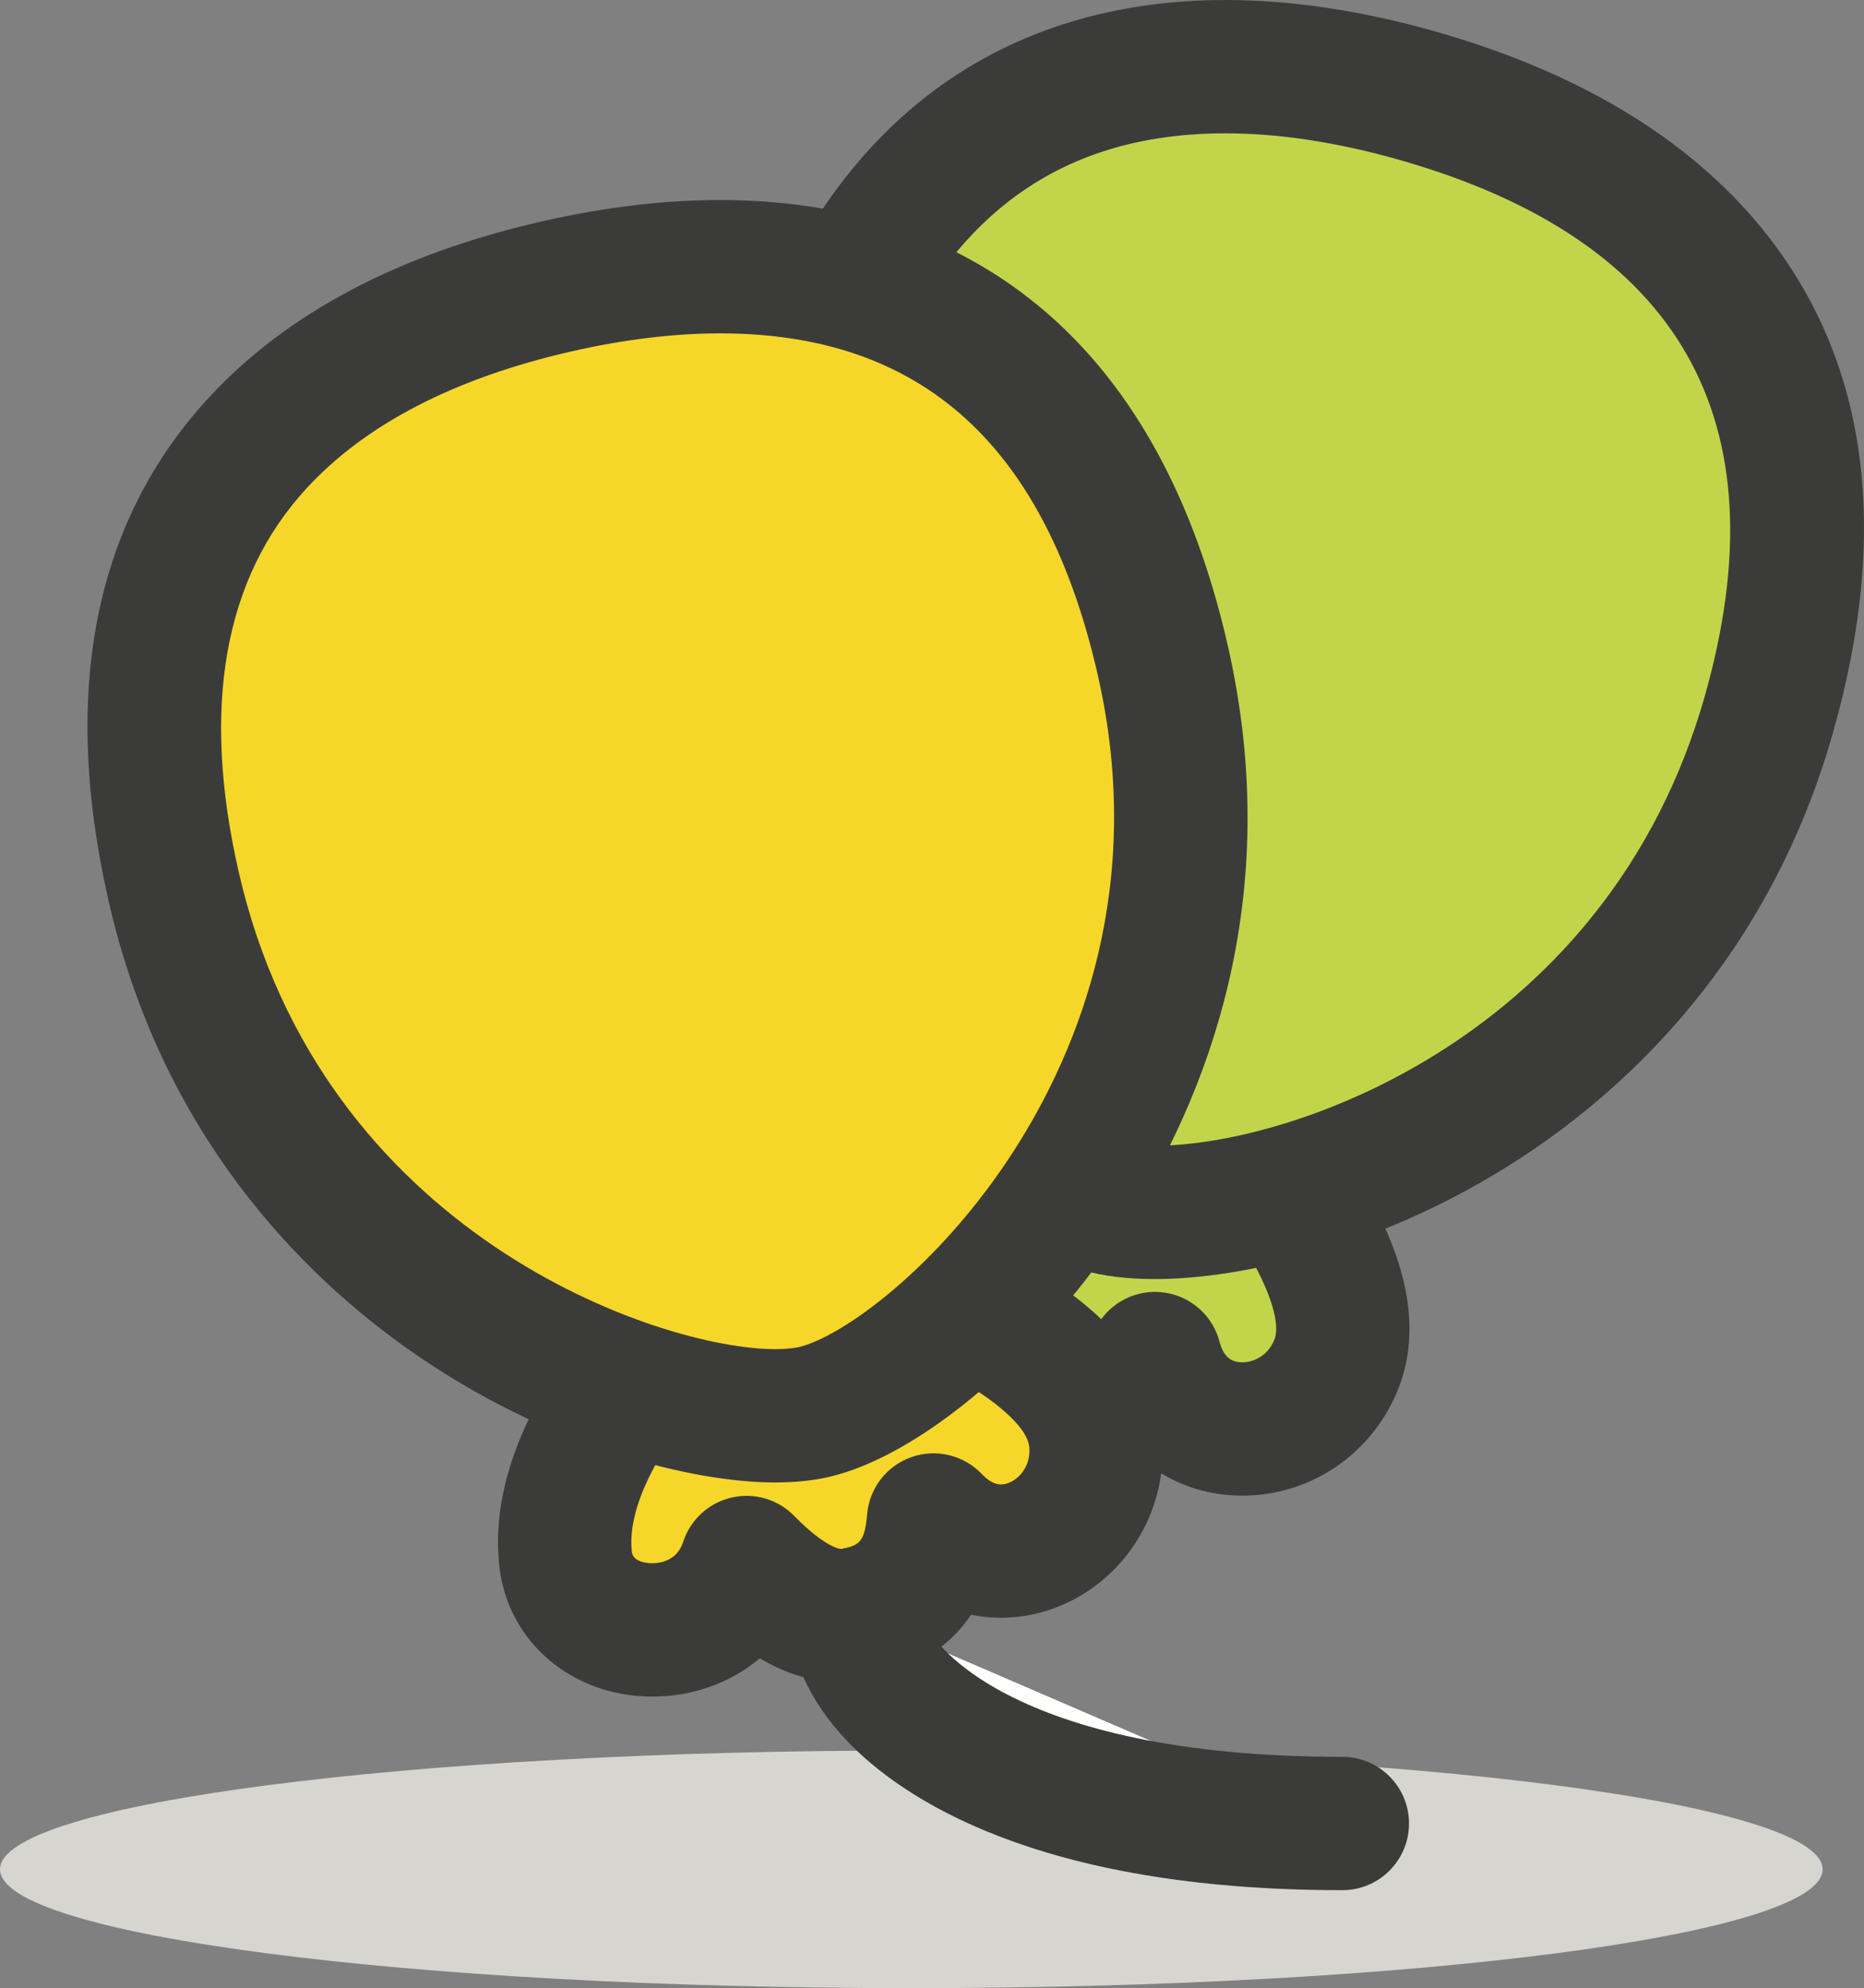 <?xml version="1.0" encoding="UTF-8"?>
<!DOCTYPE svg PUBLIC "-//W3C//DTD SVG 1.1//EN" "http://www.w3.org/Graphics/SVG/1.1/DTD/svg11.dtd">
<svg version="1.1" xmlns="http://www.w3.org/2000/svg" xmlns:xlink="http://www.w3.org/1999/xlink" x="0" y="0" width="419.46" height="447.346" viewBox="0, 0, 419.46, 447.346">
  <rect x="0" y="0" width="419.46" height="447.346" fill="#808080" stroke="none"/>
  <g id="Layer_1" transform="translate(-1745.051, -4892.97)">
    <g id="orbs">
      <path d="M2155.201,5313.581 C2155.201,5328.346 2063.386,5340.316 1950.126,5340.316 C1836.866,5340.316 1745.051,5328.346 1745.051,5313.581 C1745.051,5298.811 1836.866,5286.841 1950.126,5286.841 C2063.386,5286.841 2155.201,5298.811 2155.201,5313.581" fill="#D6D5D0"/>
      <path d="M2045.637,5200.259 C2053.522,5181.315 2028.96,5153.765 2028.96,5153.765 L1966.706,5136.051 C1966.706,5136.051 1936.589,5145.55 1928.05,5166.797 C1920.554,5185.449 1947.266,5202.175 1963.468,5186.846 C1965.946,5195.65 1970.403,5206.265 1979.626,5208.89 C1990.577,5212.006 1998.393,5208.623 2004.97,5198.655 C2010.673,5220.217 2037.915,5218.816 2045.637,5200.259" fill="#C2D54A"/>
      <path d="M2024.613,5229.502 L2024.609,5229.502 C2016.001,5229.501 2008.219,5226.578 2002.139,5221.43 C1994.408,5225.404 1985.365,5226.119 1975.52,5223.318 C1967.376,5221 1960.76,5215.582 1955.74,5207.147 C1953.429,5207.61 1951.063,5207.846 1948.674,5207.846 C1936.23,5207.846 1924.247,5201.553 1917.4,5191.422 C1911.258,5182.333 1910.066,5171.319 1914.132,5161.203 C1925.001,5134.158 1958.419,5122.936 1962.194,5121.745 C1964.993,5120.863 1967.987,5120.821 1970.811,5121.624 L2033.065,5139.339 C2035.803,5140.117 2038.262,5141.659 2040.156,5143.784 C2040.897,5144.615 2047.566,5152.208 2053.36,5162.61 C2062.549,5179.107 2064.609,5193.714 2059.486,5206.023 C2053.551,5220.284 2039.862,5229.502 2024.613,5229.502 z M2004.967,5183.655 C2005.771,5183.655 2006.583,5183.72 2007.393,5183.852 C2013.229,5184.807 2017.959,5189.103 2019.471,5194.819 C2020.327,5198.057 2021.913,5199.502 2024.612,5199.502 L2024.613,5199.502 C2026.963,5199.502 2030.251,5198.191 2031.789,5194.495 C2033.947,5189.31 2027.876,5176.539 2020.39,5166.923 L1967.332,5151.825 C1959.458,5155.132 1945.932,5162.527 1941.968,5172.391 C1941.701,5173.054 1941.566,5173.602 1942.256,5174.623 C1943.339,5176.224 1945.89,5177.846 1948.674,5177.846 C1950.366,5177.846 1951.791,5177.243 1953.158,5175.95 C1956.973,5172.341 1962.398,5170.99 1967.459,5172.387 C1972.521,5173.784 1976.483,5177.727 1977.906,5182.782 C1980.794,5193.037 1983.706,5194.456 1983.732,5194.464 C1984.988,5194.821 1986.11,5195.01 1986.976,5195.01 C1987.825,5195.01 1989.404,5195.01 1992.449,5190.395 C1995.253,5186.145 1999.981,5183.655 2004.967,5183.655" fill="#3B3C3A"/>
      <path d="M2064.018,4914.505 C2021.651,4902.45 1950.274,4897.094 1923.458,4991.337 C1896.639,5085.581 1965.247,5156.509 1992.915,5164.381 C2020.583,5172.255 2116.253,5148.074 2143.073,5053.83 C2169.889,4959.585 2106.386,4926.562 2064.018,4914.505" fill="#C2D54A"/>
      <path d="M2004.954,5180.768 C2004.95,5180.768 2004.95,5180.768 2004.95,5180.768 C1998.805,5180.767 1993.377,5180.109 1988.809,5178.808 C1968.112,5172.92 1941.749,5147.764 1924.699,5117.637 C1908.679,5089.327 1892.956,5043.722 1909.03,4987.233 C1931.199,4909.324 1982.045,4892.97 2020.795,4892.97 C2035.625,4892.97 2051.549,4895.362 2068.124,4900.078 C2100.034,4909.159 2124.569,4923.865 2141.048,4943.787 C2165.207,4972.993 2170.742,5011.399 2157.501,5057.935 C2143.104,5108.52 2111.251,5137.907 2087.063,5153.652 C2056.35,5173.644 2024.511,5180.768 2004.954,5180.768 z M2020.795,4922.97 C1978.882,4922.97 1951.762,4946.677 1937.886,4995.443 C1924.648,5041.96 1937.607,5079.533 1950.808,5102.861 C1966.428,5130.462 1987.617,5147.279 1997.02,5149.954 C1998.089,5150.259 2000.538,5150.768 2004.949,5150.768 C2035.925,5150.771 2106.918,5126.076 2128.646,5049.724 C2146.328,4987.583 2123.203,4946.943 2059.913,4928.933 C2046.009,4924.977 2032.847,4922.97 2020.795,4922.97" fill="#3B3C3A"/>
      <path d="M1991.569,5216.858 C1989.391,5196.458 1954.618,5184.083 1954.618,5184.083 L1891.503,5198.432 C1891.503,5198.432 1869.645,5221.225 1872.356,5243.963 C1874.735,5263.924 1906.198,5265.77 1913.05,5244.544 C1919.452,5251.078 1928.458,5258.25 1937.807,5256.124 C1948.911,5253.6 1954.143,5246.878 1955.126,5234.978 C1970.481,5251.154 1993.704,5236.846 1991.569,5216.858" fill="#F6D729"/>
      <path d="M1891.823,5274.712 C1873.915,5274.712 1859.463,5262.527 1857.462,5245.739 C1854.012,5216.797 1877.936,5190.907 1880.677,5188.051 C1882.708,5185.932 1885.315,5184.456 1888.178,5183.805 L1951.293,5169.456 C1954.067,5168.825 1956.967,5168.997 1959.647,5169.951 C1960.697,5170.324 1970.192,5173.783 1980.268,5180.127 C1996.249,5190.187 2005.069,5202.01 2006.484,5215.267 C2007.637,5226.051 2004.178,5236.819 1996.997,5244.808 C1990.045,5252.541 1980.316,5256.976 1970.305,5256.976 L1970.304,5256.976 C1968.033,5256.976 1965.785,5256.747 1963.581,5256.299 C1957.68,5265.025 1948.852,5268.996 1941.133,5270.751 C1938.932,5271.252 1936.665,5271.506 1934.396,5271.506 C1928.232,5271.506 1922.145,5269.724 1916.021,5266.105 C1909.507,5271.579 1901.074,5274.712 1891.823,5274.712 z M1899.626,5211.969 C1894.306,5218.65 1885.992,5231.632 1887.251,5242.188 C1887.537,5244.591 1891.11,5244.712 1891.823,5244.712 C1893.45,5244.712 1897.384,5244.247 1898.775,5239.937 C1900.388,5234.939 1904.497,5231.149 1909.608,5229.945 C1914.72,5228.74 1920.089,5230.296 1923.763,5234.047 C1930.989,5241.421 1934.261,5241.506 1934.396,5241.506 C1938.126,5240.67 1939.634,5240.327 1940.177,5233.743 C1940.663,5227.85 1944.567,5222.793 1950.144,5220.829 C1955.723,5218.866 1961.933,5220.362 1966.005,5224.651 C1967.47,5226.194 1968.916,5226.976 1970.304,5226.976 C1971.796,5226.976 1973.433,5226.145 1974.685,5224.753 C1975.567,5223.771 1976.995,5221.648 1976.654,5218.451 C1976.058,5212.868 1964.601,5204.581 1953.418,5199.739 L1899.626,5211.969" fill="#3B3C3A"/>
      <path d="M1870.499,4957.37 C1827.546,4967.137 1762.362,4996.707 1784.087,5092.254 C1805.809,5187.801 1900.046,5217.079 1928.096,5210.701 C1956.147,5204.324 2028.46,5137.179 2006.737,5041.633 C1985.012,4946.086 1913.452,4947.605 1870.499,4957.37" fill="#F6D729"/>
      <path d="M1919.452,5226.537 C1901.105,5226.536 1868.616,5218.779 1837.432,5196.917 C1813.048,5179.823 1781.461,5148.365 1769.46,5095.578 C1758.732,5048.399 1766.319,5010.346 1792.01,4982.477 C1809.533,4963.468 1834.822,4950.099 1867.174,4942.743 C1881.077,4939.583 1894.506,4937.979 1907.087,4937.979 C1933.329,4937.979 1955.977,4944.852 1974.404,4958.405 C1997.346,4975.279 2013.145,5002.161 2021.364,5038.307 C2034.385,5095.577 2016.237,5140.272 1998.721,5167.682 C1980.081,5196.853 1952.406,5220.557 1931.423,5225.328 C1927.896,5226.13 1923.869,5226.537 1919.452,5226.537 z M1907.087,4967.979 C1896.74,4967.979 1885.549,4969.332 1873.824,4971.998 C1847.504,4977.981 1827.399,4988.348 1814.067,5002.811 C1795.473,5022.982 1790.307,5051.957 1798.714,5088.928 C1817.38,5171.033 1893.746,5196.536 1919.452,5196.537 C1922.313,5196.537 1924.012,5196.248 1924.771,5196.075 C1934.304,5193.908 1956.365,5178.25 1973.442,5151.528 C1987.877,5128.94 2002.832,5092.118 1992.11,5044.958 C1980.333,4993.159 1952.521,4967.979 1907.087,4967.979" fill="#3B3C3A"/>
      <path d="M1937.807,5256.124 C1937.141,5272.124 1965.124,5303.272 2047.124,5303.272 L1937.807,5256.124" fill="#FFFFFE"/>
      <path d="M2047.124,5318.272 C1978.181,5318.272 1947.806,5297.34 1935.837,5284.861 C1927.037,5275.687 1922.415,5265.26 1922.82,5255.5 C1923.165,5247.223 1930.12,5240.793 1938.431,5241.137 C1946.685,5241.48 1953.103,5248.432 1952.797,5256.679 C1953.173,5261.672 1971.925,5288.272 2047.124,5288.272 C2055.408,5288.272 2062.124,5294.989 2062.124,5303.272 C2062.124,5311.557 2055.408,5318.272 2047.124,5318.272" fill="#3B3C3A"/>
    </g>
  </g>
</svg>

